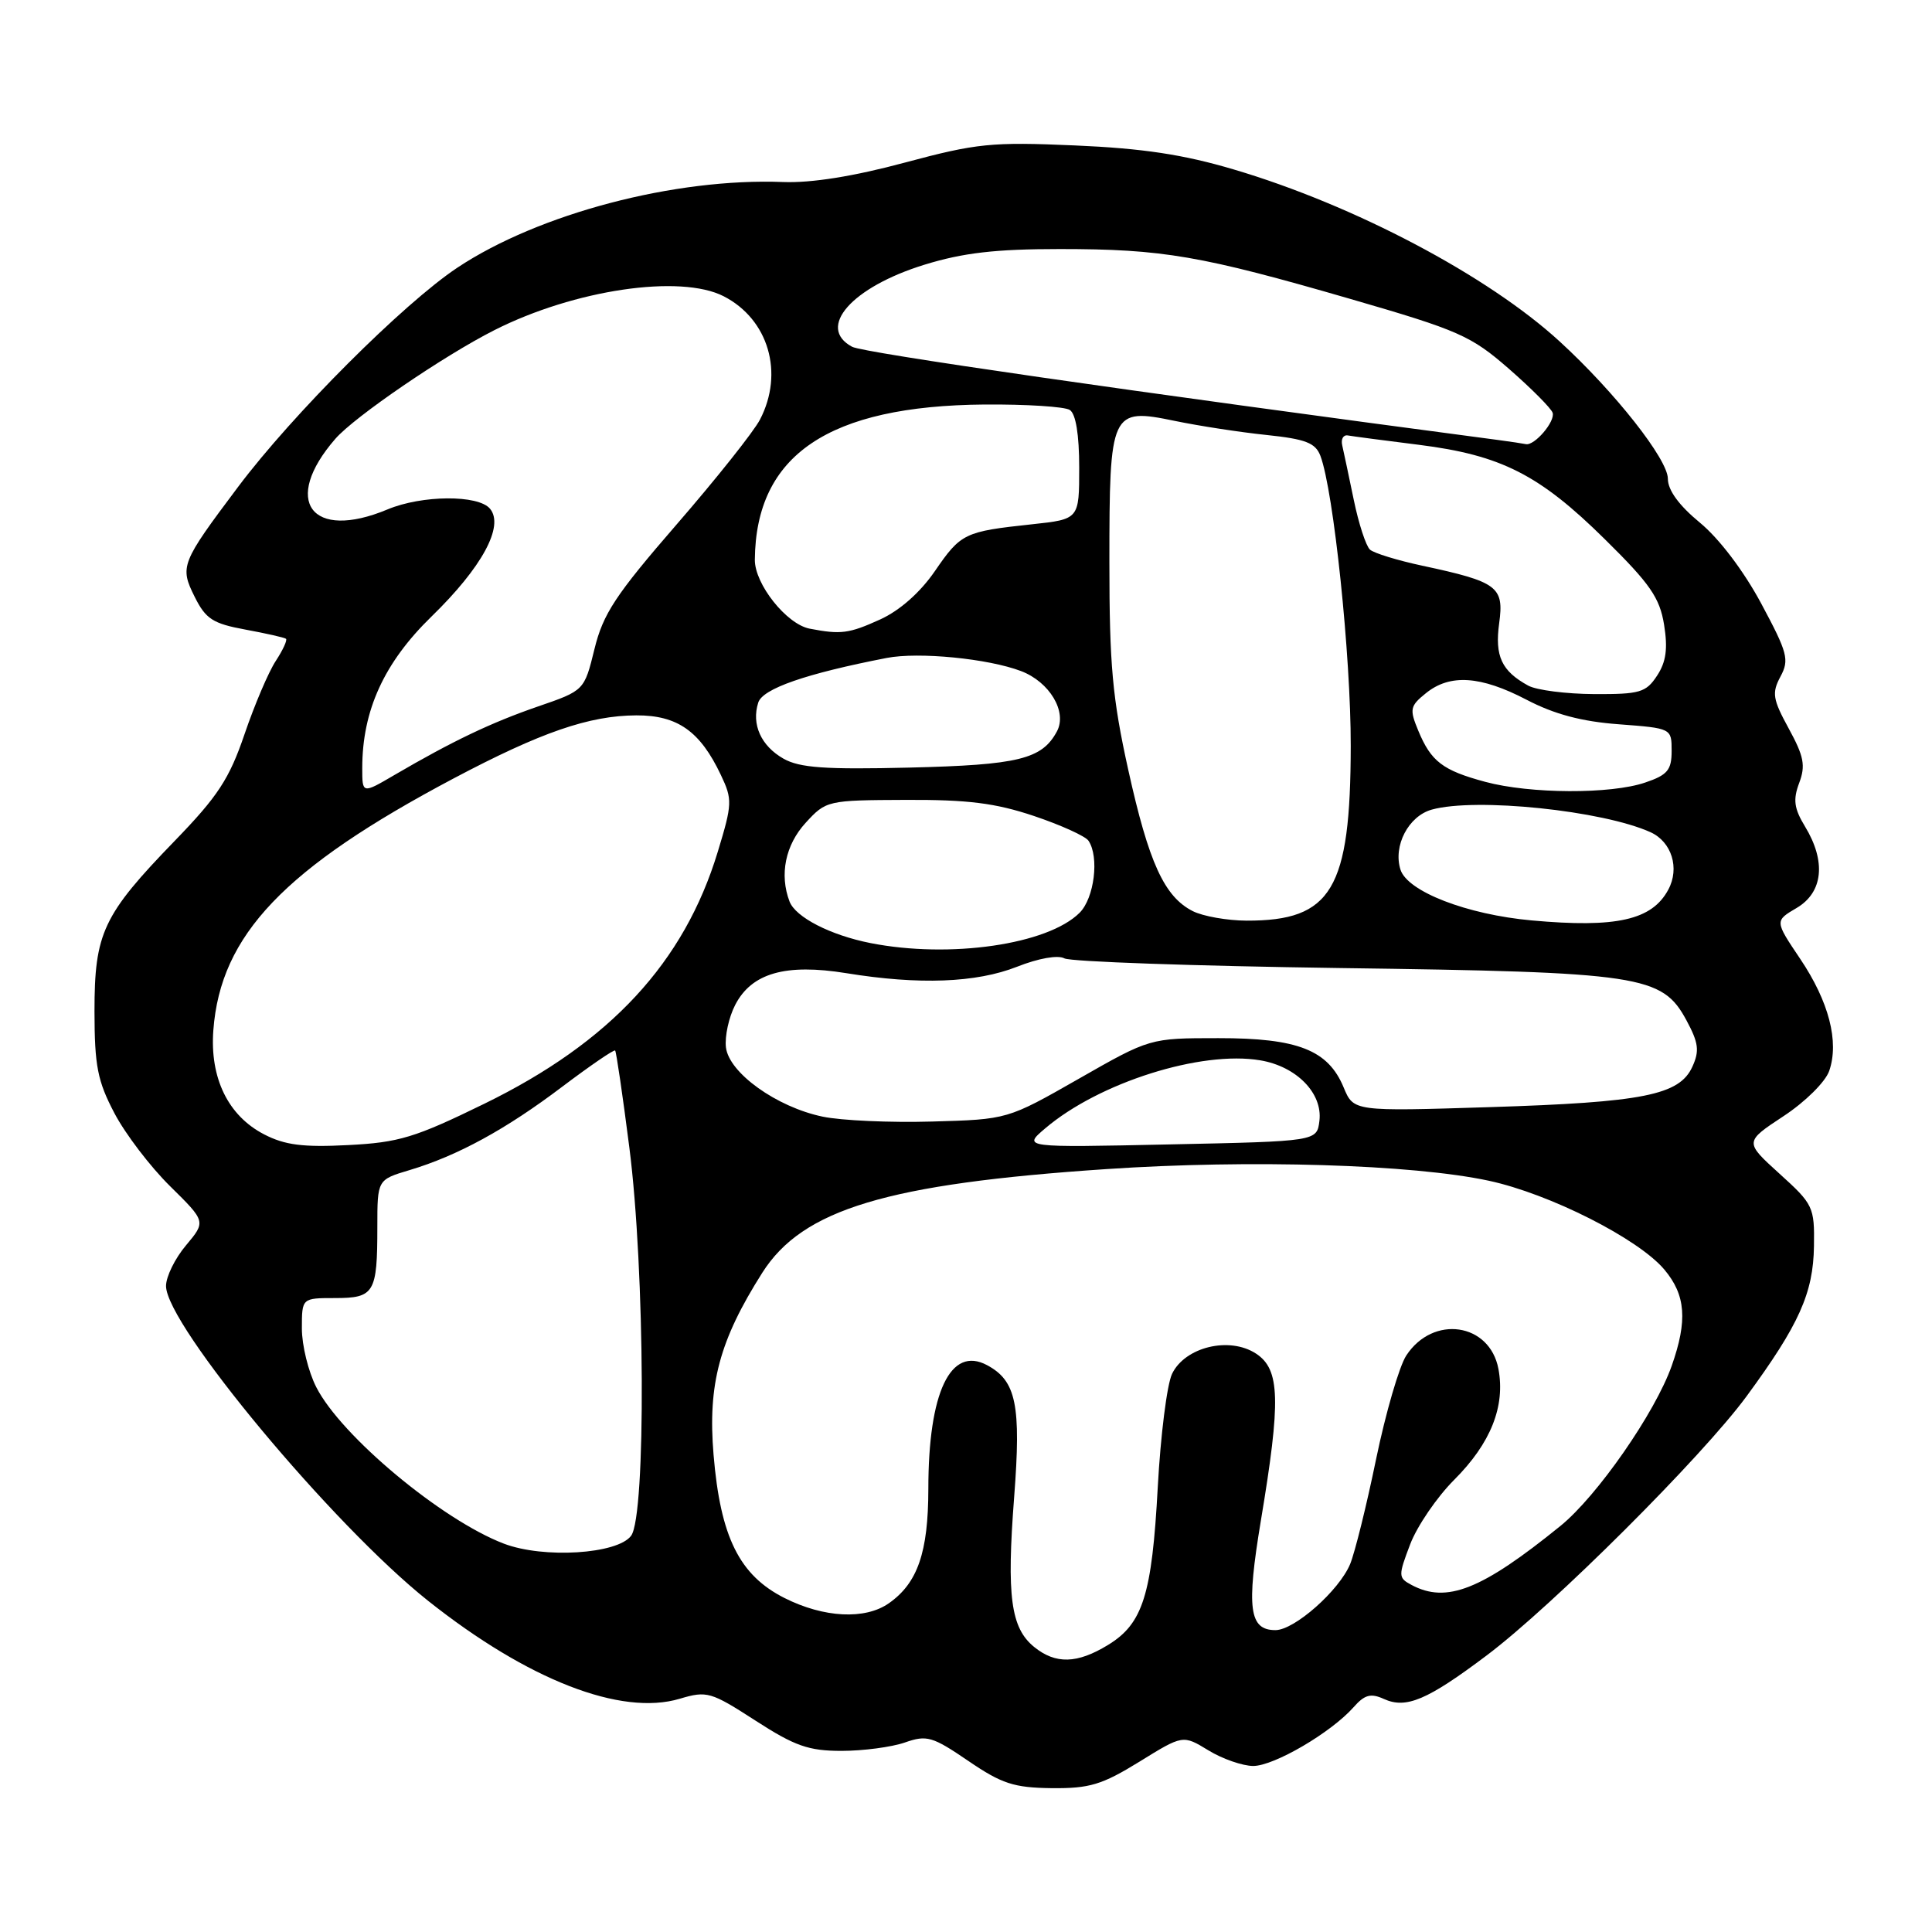 <?xml version="1.0" encoding="UTF-8" standalone="no"?>
<!DOCTYPE svg PUBLIC "-//W3C//DTD SVG 1.1//EN" "http://www.w3.org/Graphics/SVG/1.1/DTD/svg11.dtd" >
<svg xmlns="http://www.w3.org/2000/svg" xmlns:xlink="http://www.w3.org/1999/xlink" version="1.1" viewBox="0 0 256 256">
 <g >
 <path fill="currentColor"
d=" M 150.97 233.44 C 156.74 229.87 156.74 229.87 160.12 231.93 C 161.98 233.07 164.65 233.99 166.05 234.00 C 168.82 234.00 176.37 229.58 179.35 226.22 C 180.82 224.55 181.63 224.33 183.37 225.12 C 186.31 226.46 189.11 225.28 196.97 219.37 C 205.73 212.79 225.57 193.00 231.44 185.00 C 238.39 175.53 240.27 171.34 240.36 165.12 C 240.44 159.93 240.26 159.56 235.79 155.52 C 231.15 151.31 231.15 151.31 236.32 147.90 C 239.20 146.01 241.88 143.35 242.38 141.90 C 243.72 138.03 242.34 132.71 238.54 127.06 C 235.15 122.02 235.15 122.02 238.08 120.30 C 241.57 118.23 241.99 114.14 239.17 109.51 C 237.72 107.12 237.57 105.96 238.40 103.75 C 239.27 101.45 239.03 100.22 237.02 96.54 C 234.89 92.64 234.76 91.82 235.92 89.65 C 237.12 87.42 236.87 86.50 233.37 79.97 C 231.05 75.65 227.80 71.36 225.25 69.26 C 222.47 66.97 221.00 64.95 221.00 63.43 C 221.00 60.87 213.97 51.94 206.68 45.26 C 197.18 36.54 179.47 27.19 163.50 22.46 C 156.80 20.47 151.42 19.66 142.41 19.27 C 131.38 18.79 129.42 18.99 119.91 21.54 C 113.11 23.37 107.52 24.26 103.80 24.12 C 89.46 23.55 71.39 28.30 60.60 35.47 C 53.47 40.21 38.77 54.90 31.56 64.50 C 23.97 74.61 23.79 75.06 25.80 79.09 C 27.26 82.02 28.21 82.63 32.50 83.42 C 35.25 83.93 37.67 84.47 37.89 84.64 C 38.10 84.80 37.49 86.13 36.54 87.58 C 35.58 89.04 33.72 93.41 32.40 97.29 C 30.39 103.19 28.88 105.51 23.15 111.42 C 13.63 121.25 12.52 123.62 12.52 134.00 C 12.53 141.24 12.92 143.24 15.16 147.50 C 16.60 150.25 19.93 154.61 22.54 157.18 C 27.29 161.86 27.29 161.86 24.65 165.01 C 23.19 166.74 22.00 169.16 22.00 170.40 C 22.00 175.55 44.06 202.05 56.73 212.12 C 69.94 222.61 82.30 227.42 90.08 225.09 C 93.67 224.02 94.19 224.17 100.09 227.98 C 105.32 231.36 107.14 232.00 111.51 232.00 C 114.36 232.00 118.14 231.50 119.90 230.89 C 122.81 229.87 123.55 230.09 128.29 233.32 C 132.74 236.36 134.35 236.88 139.35 236.94 C 144.37 236.99 146.02 236.49 150.97 233.44 Z  M 137.03 218.23 C 133.93 215.71 133.37 211.53 134.38 198.38 C 135.32 186.16 134.66 182.96 130.79 180.89 C 125.95 178.30 123.01 184.48 123.01 197.30 C 123.00 205.70 121.59 209.77 117.78 212.44 C 114.63 214.65 109.17 214.37 103.96 211.75 C 97.97 208.73 95.46 203.67 94.55 192.76 C 93.77 183.41 95.33 177.60 101.01 168.64 C 106.35 160.23 117.52 156.86 146.61 154.91 C 165.60 153.63 187.14 154.28 197.26 156.45 C 205.32 158.18 217.09 164.13 220.53 168.22 C 223.37 171.59 223.63 174.97 221.51 180.98 C 219.31 187.20 211.64 198.24 206.76 202.20 C 196.31 210.67 191.68 212.50 187.03 210.01 C 185.27 209.07 185.26 208.82 186.85 204.64 C 187.77 202.22 190.40 198.37 192.70 196.07 C 197.53 191.24 199.48 186.35 198.55 181.39 C 197.40 175.28 189.89 174.19 186.34 179.61 C 185.41 181.03 183.61 187.21 182.34 193.34 C 181.08 199.47 179.53 205.72 178.90 207.25 C 177.44 210.76 171.52 216.00 169.00 216.00 C 165.52 216.00 165.14 213.12 167.07 201.50 C 169.74 185.51 169.62 181.45 166.43 179.36 C 162.90 177.05 157.01 178.48 155.30 182.05 C 154.63 183.46 153.78 190.21 153.41 197.05 C 152.64 211.34 151.44 215.15 146.81 217.97 C 142.73 220.46 139.88 220.54 137.03 218.23 Z  M 66.76 204.54 C 58.54 201.40 45.20 190.28 41.91 183.81 C 40.86 181.76 40.00 178.26 40.00 176.04 C 40.00 172.00 40.00 172.00 44.39 172.00 C 49.60 172.00 50.00 171.33 50.00 162.58 C 50.00 156.32 50.00 156.32 54.25 155.05 C 60.64 153.14 67.06 149.63 74.52 143.98 C 78.22 141.19 81.36 139.04 81.51 139.20 C 81.66 139.37 82.51 145.14 83.39 152.04 C 85.47 168.25 85.62 200.77 83.63 203.49 C 81.84 205.93 72.03 206.55 66.76 204.54 Z  M 35.00 150.31 C 30.22 147.84 27.79 142.84 28.27 136.50 C 29.22 123.89 37.66 115.04 60.08 103.16 C 71.68 97.02 78.06 94.82 84.31 94.79 C 89.77 94.77 92.77 96.88 95.52 102.69 C 97.06 105.93 97.04 106.52 95.11 112.86 C 90.65 127.54 80.87 138.10 64.18 146.25 C 54.98 150.75 52.85 151.39 46.12 151.73 C 40.16 152.04 37.74 151.73 35.00 150.31 Z  M 138.50 149.51 C 145.62 143.45 159.14 139.17 167.00 140.50 C 171.80 141.31 175.27 144.86 174.83 148.51 C 174.50 151.23 174.50 151.23 155.00 151.64 C 135.50 152.06 135.50 152.06 138.50 149.51 Z  M 109.00 147.96 C 102.90 146.69 96.59 142.16 96.19 138.78 C 96.02 137.32 96.57 134.79 97.42 133.15 C 99.60 128.93 104.10 127.65 112.14 128.95 C 121.77 130.52 129.35 130.23 134.76 128.10 C 137.61 126.97 140.19 126.52 141.04 126.99 C 141.85 127.43 158.25 128.00 177.50 128.27 C 217.51 128.81 220.23 129.22 223.46 135.19 C 225.07 138.18 225.21 139.24 224.25 141.34 C 222.54 145.11 217.75 146.06 197.43 146.70 C 179.36 147.27 179.36 147.27 178.04 144.09 C 175.98 139.13 171.97 137.55 161.43 137.56 C 152.37 137.56 152.37 137.56 142.93 142.95 C 133.50 148.33 133.50 148.33 123.50 148.61 C 118.00 148.77 111.47 148.48 109.00 147.96 Z  M 115.33 124.96 C 110.03 123.91 105.42 121.54 104.62 119.46 C 103.26 115.90 104.06 111.97 106.75 109.03 C 109.46 106.07 109.64 106.03 120.00 105.99 C 128.23 105.95 131.90 106.41 137.00 108.12 C 140.57 109.32 143.83 110.80 144.23 111.40 C 145.68 113.55 145.00 119.00 143.06 120.94 C 138.84 125.16 125.87 127.04 115.33 124.96 Z  M 202.95 121.96 C 194.36 121.18 186.49 118.13 185.57 115.23 C 184.57 112.08 186.63 108.14 189.71 107.28 C 195.54 105.65 212.38 107.40 218.72 110.28 C 221.51 111.56 222.59 115.04 221.06 117.88 C 218.90 121.92 214.19 122.98 202.95 121.96 Z  M 158.05 120.73 C 154.28 118.82 152.22 114.32 149.50 102.01 C 147.40 92.52 147.00 88.10 147.00 74.54 C 147.00 54.43 147.19 54.02 155.66 55.77 C 158.89 56.44 164.37 57.28 167.85 57.64 C 173.01 58.18 174.31 58.69 174.96 60.40 C 176.71 65.03 179.00 86.92 178.98 98.84 C 178.95 117.85 176.46 122.02 165.18 121.99 C 162.61 121.98 159.40 121.41 158.05 120.73 Z  M 48.00 101.78 C 48.00 94.14 50.90 87.80 57.18 81.69 C 63.87 75.18 66.84 69.71 64.93 67.41 C 63.38 65.54 55.91 65.59 51.35 67.50 C 41.23 71.73 37.28 66.36 44.44 58.14 C 46.99 55.21 58.80 47.14 65.50 43.75 C 76.11 38.38 90.15 36.31 95.90 39.26 C 101.83 42.31 103.92 49.41 100.70 55.60 C 99.87 57.20 94.90 63.45 89.65 69.50 C 81.56 78.83 79.91 81.34 78.77 86.00 C 77.42 91.50 77.42 91.50 71.26 93.62 C 65.04 95.77 59.99 98.18 52.25 102.70 C 48.00 105.19 48.00 105.19 48.00 101.78 Z  M 196.81 103.60 C 191.16 102.08 189.62 100.90 187.93 96.82 C 186.75 93.98 186.83 93.55 188.93 91.86 C 192.12 89.27 196.18 89.54 202.28 92.72 C 205.95 94.64 209.59 95.61 214.50 95.97 C 221.49 96.50 221.50 96.50 221.50 99.50 C 221.50 102.03 220.96 102.69 218.00 103.69 C 213.44 105.25 202.75 105.20 196.81 103.60 Z  M 103.82 100.53 C 100.84 98.84 99.55 95.98 100.47 93.10 C 101.05 91.25 106.79 89.26 117.50 87.18 C 121.73 86.36 130.92 87.26 135.29 88.92 C 139.08 90.36 141.44 94.32 140.05 96.91 C 138.07 100.60 134.98 101.36 120.50 101.71 C 109.33 101.98 105.96 101.74 103.82 100.53 Z  M 202.50 90.85 C 198.96 88.91 198.05 86.94 198.65 82.57 C 199.31 77.74 198.46 77.10 188.47 74.96 C 185.19 74.26 182.06 73.30 181.53 72.83 C 181.00 72.35 180.03 69.39 179.38 66.23 C 178.73 63.08 178.04 59.83 177.85 59.00 C 177.66 58.17 178.00 57.59 178.60 57.70 C 179.21 57.81 183.44 58.37 188.02 58.94 C 198.89 60.31 203.97 62.88 212.65 71.45 C 218.64 77.35 219.92 79.20 220.50 82.78 C 221.01 85.95 220.77 87.71 219.57 89.53 C 218.11 91.76 217.29 92.00 211.23 91.97 C 207.53 91.95 203.60 91.45 202.50 90.85 Z  M 107.28 83.30 C 104.22 82.71 100.00 77.40 100.02 74.17 C 100.15 60.28 109.77 53.77 130.46 53.60 C 135.98 53.56 141.06 53.88 141.75 54.32 C 142.55 54.83 143.00 57.58 143.00 61.96 C 143.00 68.80 143.00 68.80 136.75 69.47 C 127.79 70.43 127.33 70.65 123.88 75.67 C 121.93 78.51 119.22 80.90 116.63 82.08 C 112.49 83.96 111.42 84.10 107.28 83.30 Z  M 198.50 58.30 C 149.22 51.78 114.41 46.75 112.91 45.95 C 108.15 43.40 112.86 38.05 122.48 35.08 C 127.60 33.50 131.89 33.00 140.42 33.00 C 154.09 33.00 159.14 33.87 179.00 39.63 C 193.32 43.78 194.92 44.49 199.94 48.87 C 202.93 51.48 205.53 54.10 205.73 54.69 C 206.11 55.84 203.32 59.10 202.18 58.85 C 201.81 58.77 200.15 58.52 198.50 58.30 Z "/>
</g>
</svg>